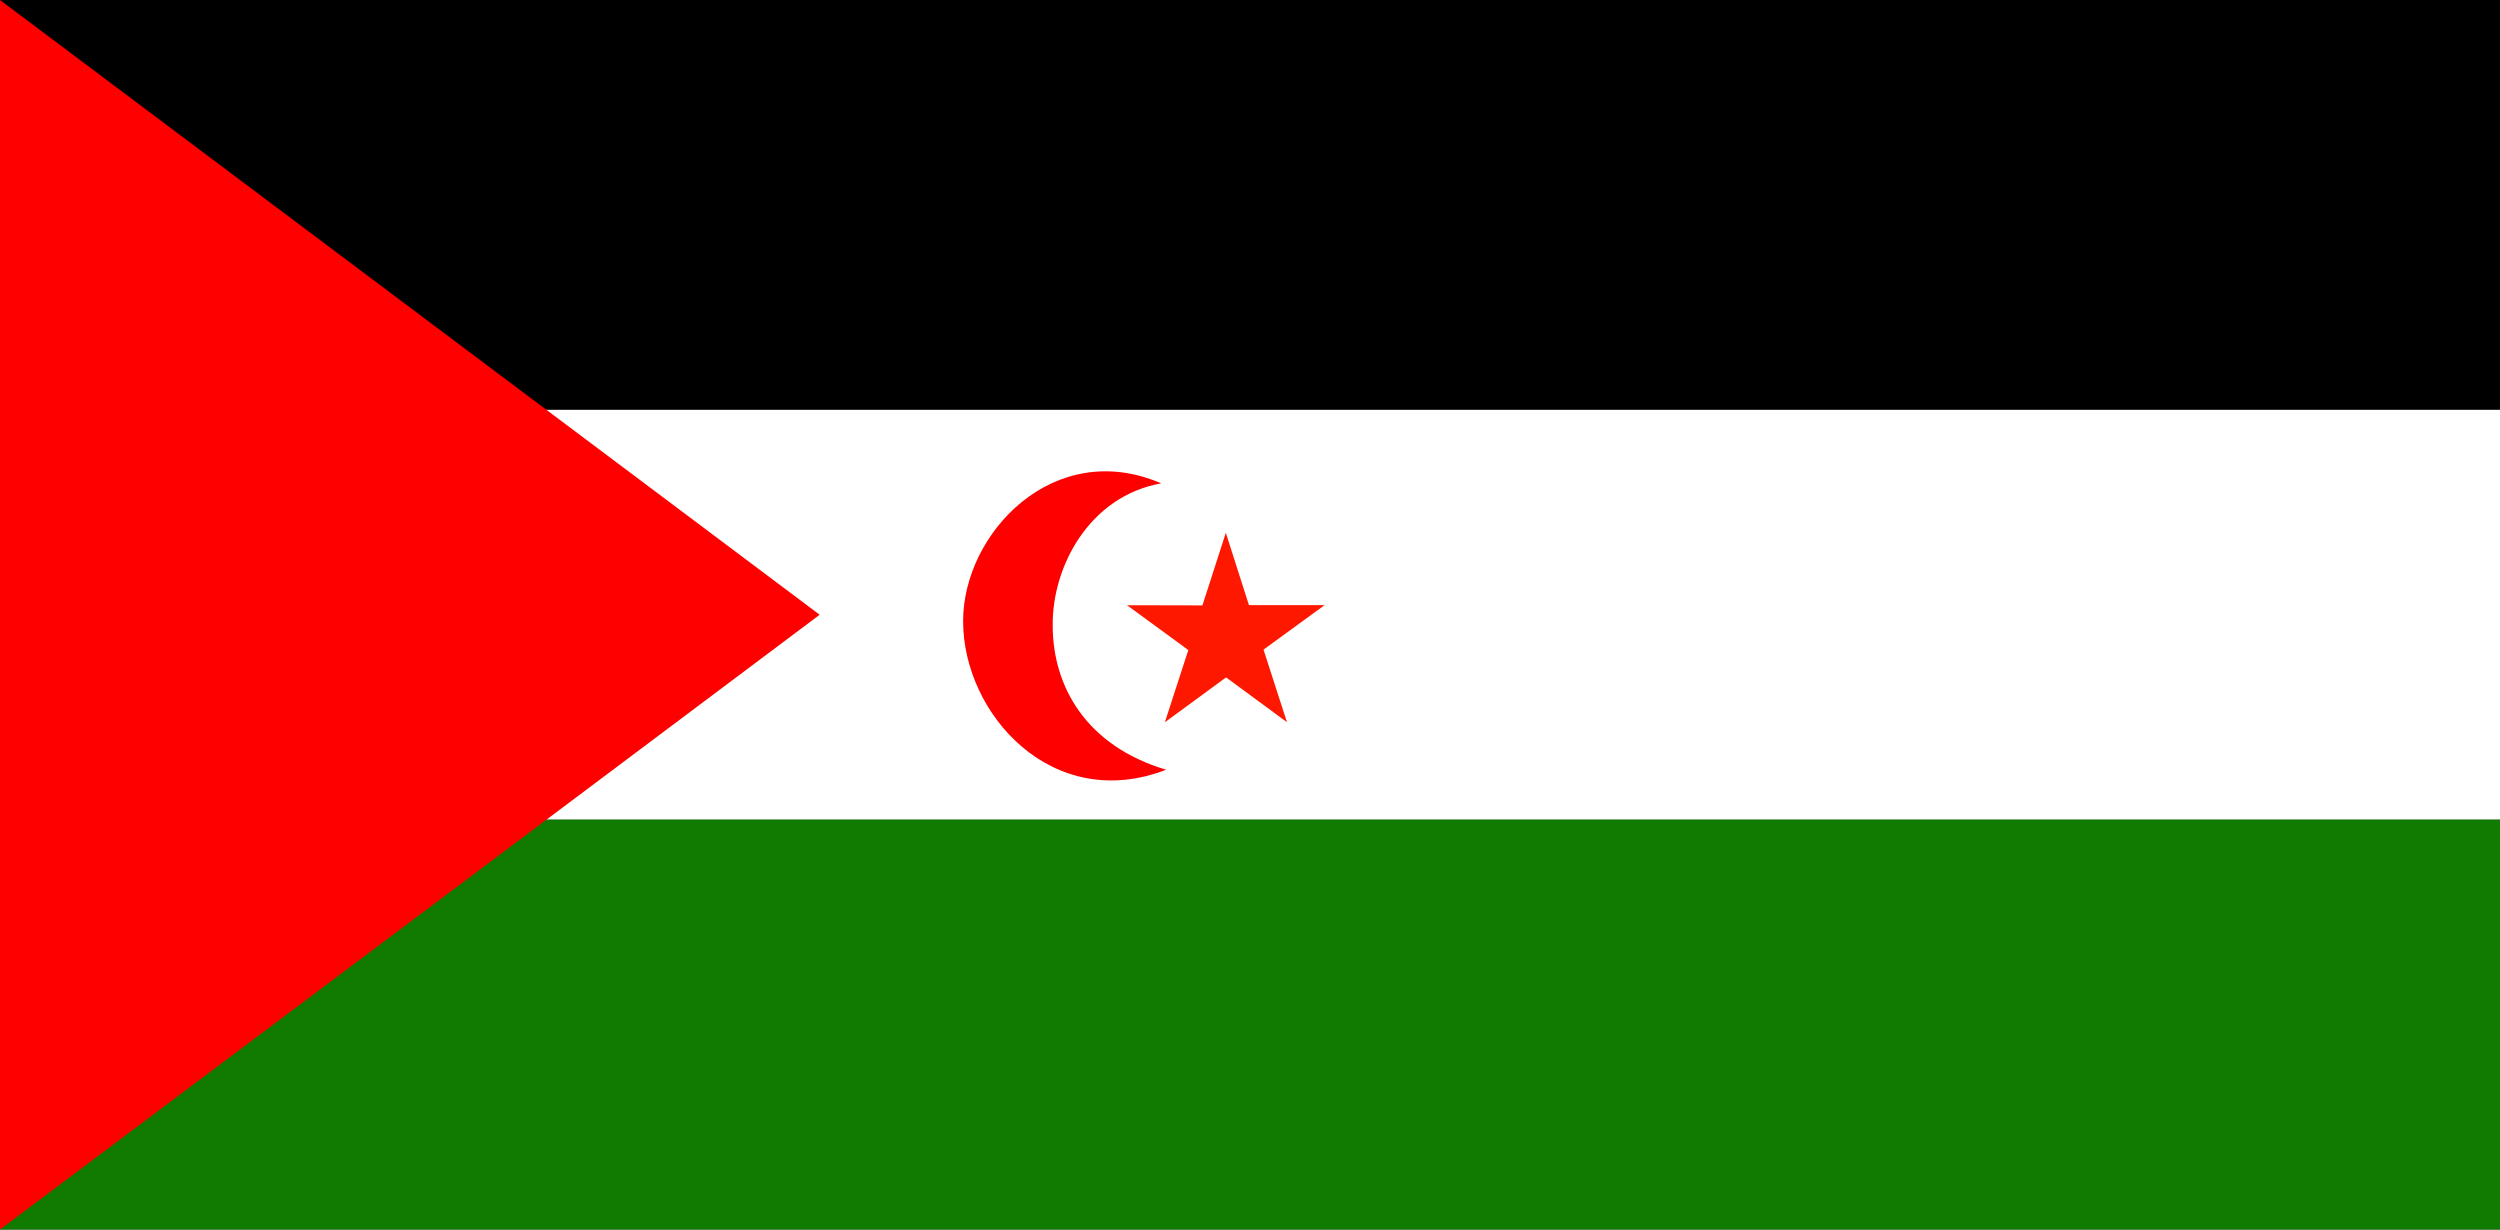 <?xml version="1.0" encoding="UTF-8" standalone="no"?>
<svg width="122px" height="60px" viewBox="0 0 122 60" version="1.1" xmlns="http://www.w3.org/2000/svg" xmlns:xlink="http://www.w3.org/1999/xlink">
    <rect x="0" y="0" width="122" height="60" fill="#333333" stroke="none"/>
    <!-- Generator: Sketch 3.8.2 (29753) - http://www.bohemiancoding.com/sketch -->
    <title>eh</title>
    <desc>Created with Sketch.</desc>
    <defs></defs>
    <g id="Page-1" stroke="none" stroke-width="1" fill="none" fill-rule="evenodd">
        <g id="eh">
            <g>
                <rect id="Rectangle-54" fill="#000000" x="0" y="0" width="122" height="20"></rect>
                <rect id="Rectangle-54-Copy" fill="#FFFFFF" x="0" y="20" width="122" height="20"></rect>
                <rect id="Rectangle-54" fill="#107B00" x="0" y="40" width="122" height="20"></rect>
                <polygon id="Rectangle-56" fill="#FF0000" points="0 0 40 30 0 60"></polygon>
                <path d="M56.666,23.588 C51.469,21.336 46.995,25.981 47,30.323 C47.005,34.863 51.372,39.706 56.908,37.562 C52.989,36.398 51.371,33.479 51.372,30.526 C51.343,27.602 53.198,24.202 56.666,23.588 L56.666,23.588 Z" id="Shape" fill="#FF0000"></path>
                <polyline id="Shape" fill="#FF1800" points="62.804 35.244 59.833 33.057 56.844 35.248 57.99 31.723 55 29.535 58.678 29.543 59.82 26 60.948 29.529 64.641 29.53 61.66 31.702"></polyline>
            </g>
        </g>
    </g>
</svg>